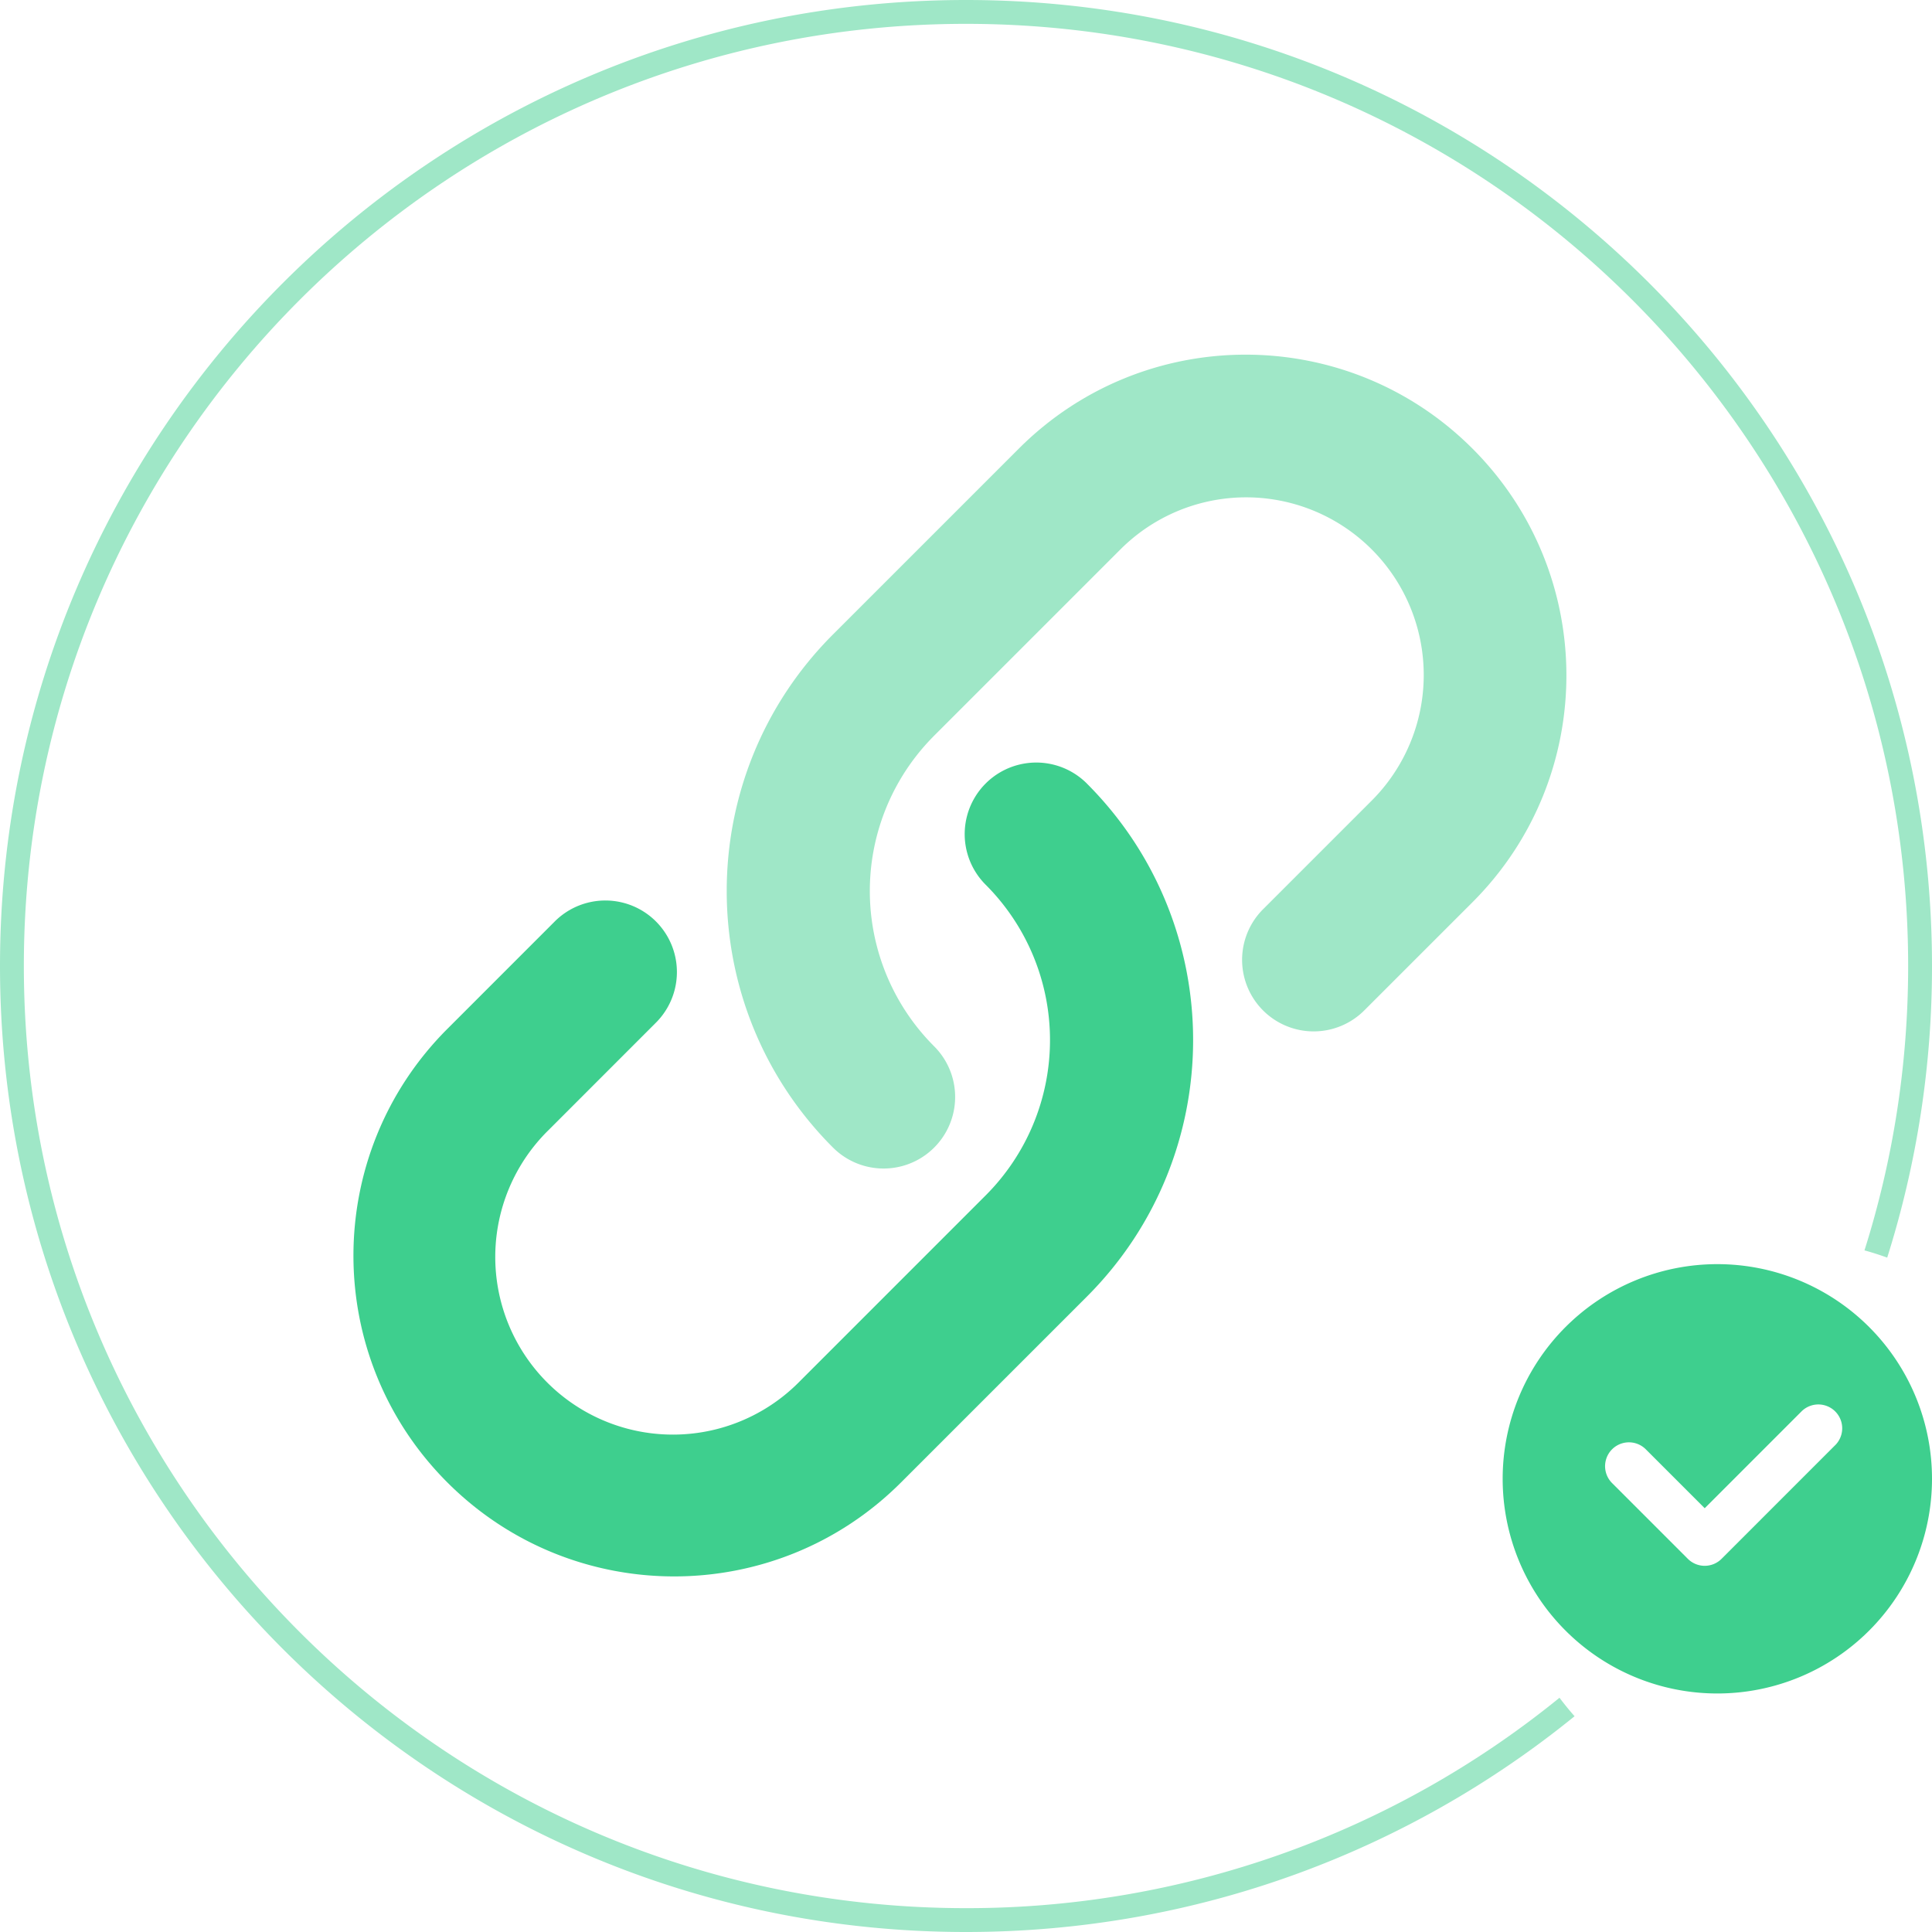 <svg xmlns="http://www.w3.org/2000/svg" width="81" height="81" fill="none" viewBox="0 0 81 81">
<path fill="#9FE7C7" fill-rule="evenodd" d="M65.383 71.179A39.336 39.336 0 0 1 40.5 80C18.685 80 1 62.315 1 40.5S18.685 1 40.5 1 80 18.685 80 40.5c0 4.155-.642 8.16-1.831 11.923.323.088.64.19.953.304A40.481 40.481 0 0 0 81 40.5C81 18.133 62.867 0 40.5 0S0 18.133 0 40.5 18.133 81 40.5 81c9.671 0 18.55-3.39 25.515-9.046-.221-.25-.432-.508-.632-.775Z" clip-rule="evenodd"></path>
<path fill="#3ECF8E" fill-rule="evenodd" d="M72 71a9 9 0 1 0 0-18 9 9 0 0 0 0 18Zm4.942-10.41a1 1 0 0 0-1.414-1.415l-4.057 4.058-2.47-2.47a1 1 0 1 0-1.414 1.415l3.176 3.176a1 1 0 0 0 1.415 0l4.764-4.765Z" clip-rule="evenodd"></path>
<path fill="#9FE7C7" fill-rule="evenodd" d="M34.923 48.112c-5.94-5.94-5.94-15.572 0-21.512l7.792-7.792c5.252-5.252 13.767-5.252 19.019 0 5.251 5.252 5.251 13.767 0 19.019l-4.52 4.519a3 3 0 1 1-4.242-4.243l4.519-4.519a7.448 7.448 0 1 0-10.533-10.533l-7.792 7.792a9.21 9.21 0 0 0 0 13.026 3 3 0 0 1-4.243 4.243Z" clip-rule="evenodd"></path>
<path fill="#3ECF8E" fill-rule="evenodd" d="M45.567 32.85c5.94 5.94 5.94 15.571 0 21.512l-7.792 7.791c-5.252 5.252-13.766 5.252-19.018 0-5.252-5.252-5.252-13.766 0-19.018l4.519-4.52a3 3 0 0 1 4.242 4.243L23 47.378A7.448 7.448 0 1 0 33.533 57.91l7.791-7.792a9.211 9.211 0 0 0 0-13.026 3 3 0 0 1 4.243-4.243Z" clip-rule="evenodd"></path>
</svg>
